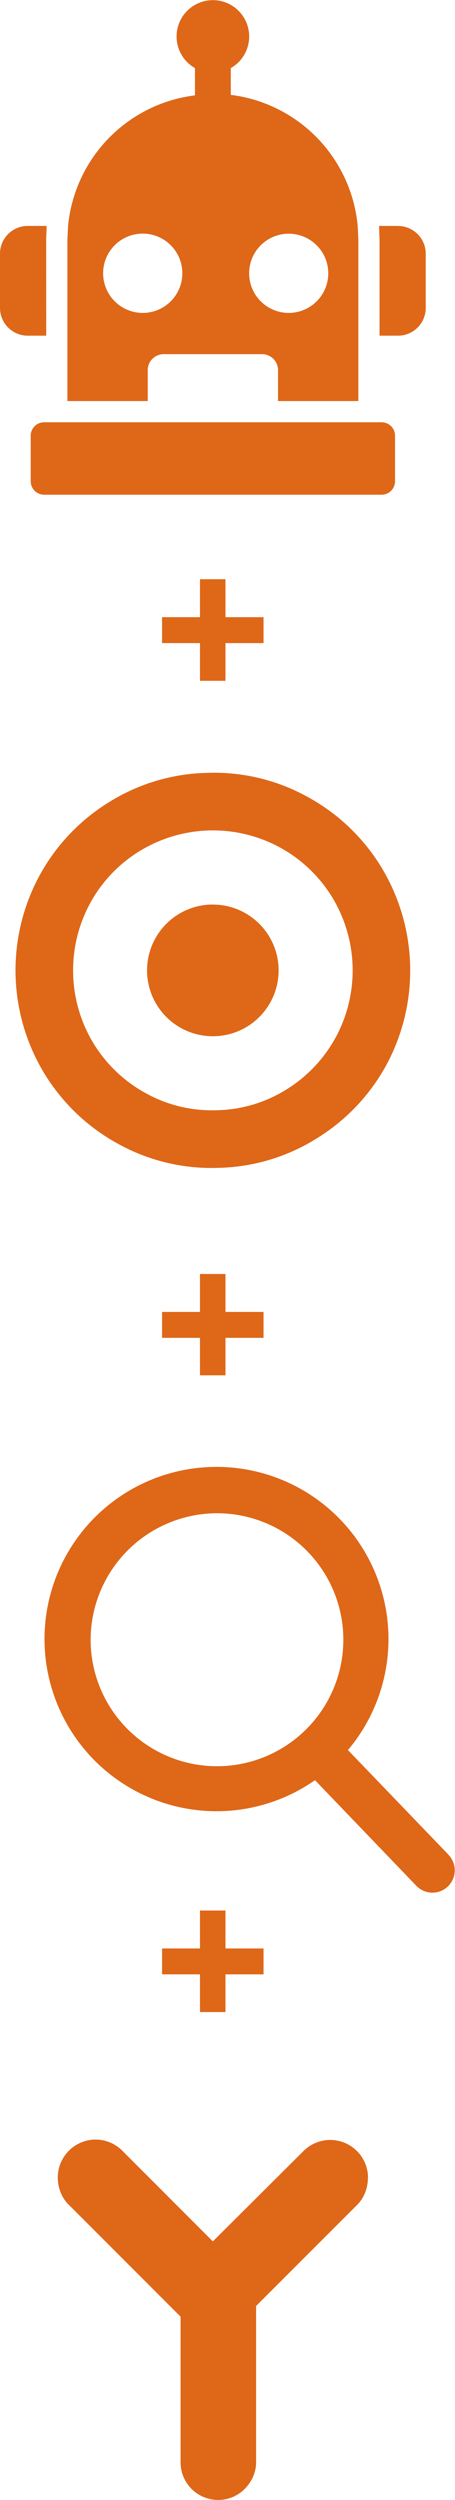 <svg xmlns="http://www.w3.org/2000/svg" viewBox="0 0 93.63 513.88" fill="#df6718"><path d="M75.7 447.67a8 8 0 0 1-.56 3 7.25 7.25 0 0 1-1.71 2.61L52.7 474v32.1a7.36 7.36 0 0 1-.63 3 8.33 8.33 0 0 1-1.69 2.48 7.73 7.73 0 0 1-13.22-5.52V476.2l-23-23a7.39 7.39 0 0 1-1.71-2.61 8 8 0 0 1-.56-3 7.81 7.81 0 0 1 7.79-7.8 7.79 7.79 0 0 1 2.94.59 7.69 7.69 0 0 1 2.58 1.74l18.6 18.6 18.6-18.52a7.69 7.69 0 0 1 2.6-1.74 7.79 7.79 0 0 1 2.94-.59 7.78 7.78 0 0 1 7.79 7.8zm16.65-66.37L71.6 359.73a35.39 35.39 0 1 0-6.78 6.19l20.9 21.76a4.594 4.594 0 0 0 6.62-6.37zm-47.7-70.25a26 26 0 1 1-26 26 26.06 26.06 0 0 1 26-26zm33.8-132.83a40.43 40.43 0 0 0-15.14-14.41 39.67 39.67 0 0 0-20.51-4.95 39.65 39.65 0 0 0-20.24 5.95 40.33 40.33 0 0 0-14.41 15.13 40.87 40.87 0 0 0 1 40.76 40.43 40.43 0 0 0 15.14 14.41 39.69 39.69 0 0 0 20.51 4.95A39.74 39.74 0 0 0 65 234.11 40.43 40.43 0 0 0 79.46 219a40.91 40.91 0 0 0-1-40.76zm-9.4 35.06A28.71 28.71 0 0 1 58.85 224a28 28 0 0 1-14.34 4.21 28 28 0 0 1-14.51-3.5 28.73 28.73 0 0 1-10.74-10.21 28.91 28.91 0 0 1-.7-28.86 28.55 28.55 0 0 1 10.21-10.72 28.88 28.88 0 0 1 28.86-.71 28.78 28.78 0 0 1 10.72 10.21 28.94 28.94 0 0 1 .71 28.86zm-25.58-27.35a13.539 13.539 0 1 0 .66 27.07 13.534 13.534 0 0 0-.66-27.06zM9.5 49.24l.1-2.8H5.7A5.71 5.71 0 0 0 0 52.16v11.1A5.71 5.71 0 0 0 5.71 69h3.8zm72.4-2.8H78l.1 2.8V69h3.8a5.71 5.71 0 0 0 5.71-5.71V52.16a5.71 5.71 0 0 0-5.71-5.71zm-8.16 36v-33.2l-.13-2.74a29.93 29.93 0 0 0-26.12-27V14a7.47 7.47 0 1 0-7.37 0v5.6A29.93 29.93 0 0 0 14 46.51l-.13 2.73v33.2H30.4v-6.36a3.28 3.28 0 0 1 3.28-3.28h20.25a3.28 3.28 0 0 1 3.28 3.28v6.36zM29.37 64.32a8.15 8.15 0 1 1 8.15-8.14 8.14 8.14 0 0 1-8.15 8.14zm21.9-8.14a8.14 8.14 0 1 1 8.14 8.14 8.14 8.14 0 0 1-8.14-8.14zM78.53 86.8H9.08a2.76 2.76 0 0 0-2.76 2.76v9.37a2.76 2.76 0 0 0 2.76 2.76h69.45a2.76 2.76 0 0 0 2.76-2.76v-9.37a2.76 2.76 0 0 0-2.76-2.76zM46.4 413.58h-5.25v-7.75h-7.8v-5.32h7.8v-7.8h5.25v7.8h7.83v5.32H46.4zm0-130.88h-5.25V275h-7.8v-5.33h7.8v-7.8h5.25v7.8h7.83V275H46.4zm0-142.76h-5.25v-7.75h-7.8v-5.33h7.8v-7.8h5.25v7.8h7.83v5.33H46.4z"/></svg>